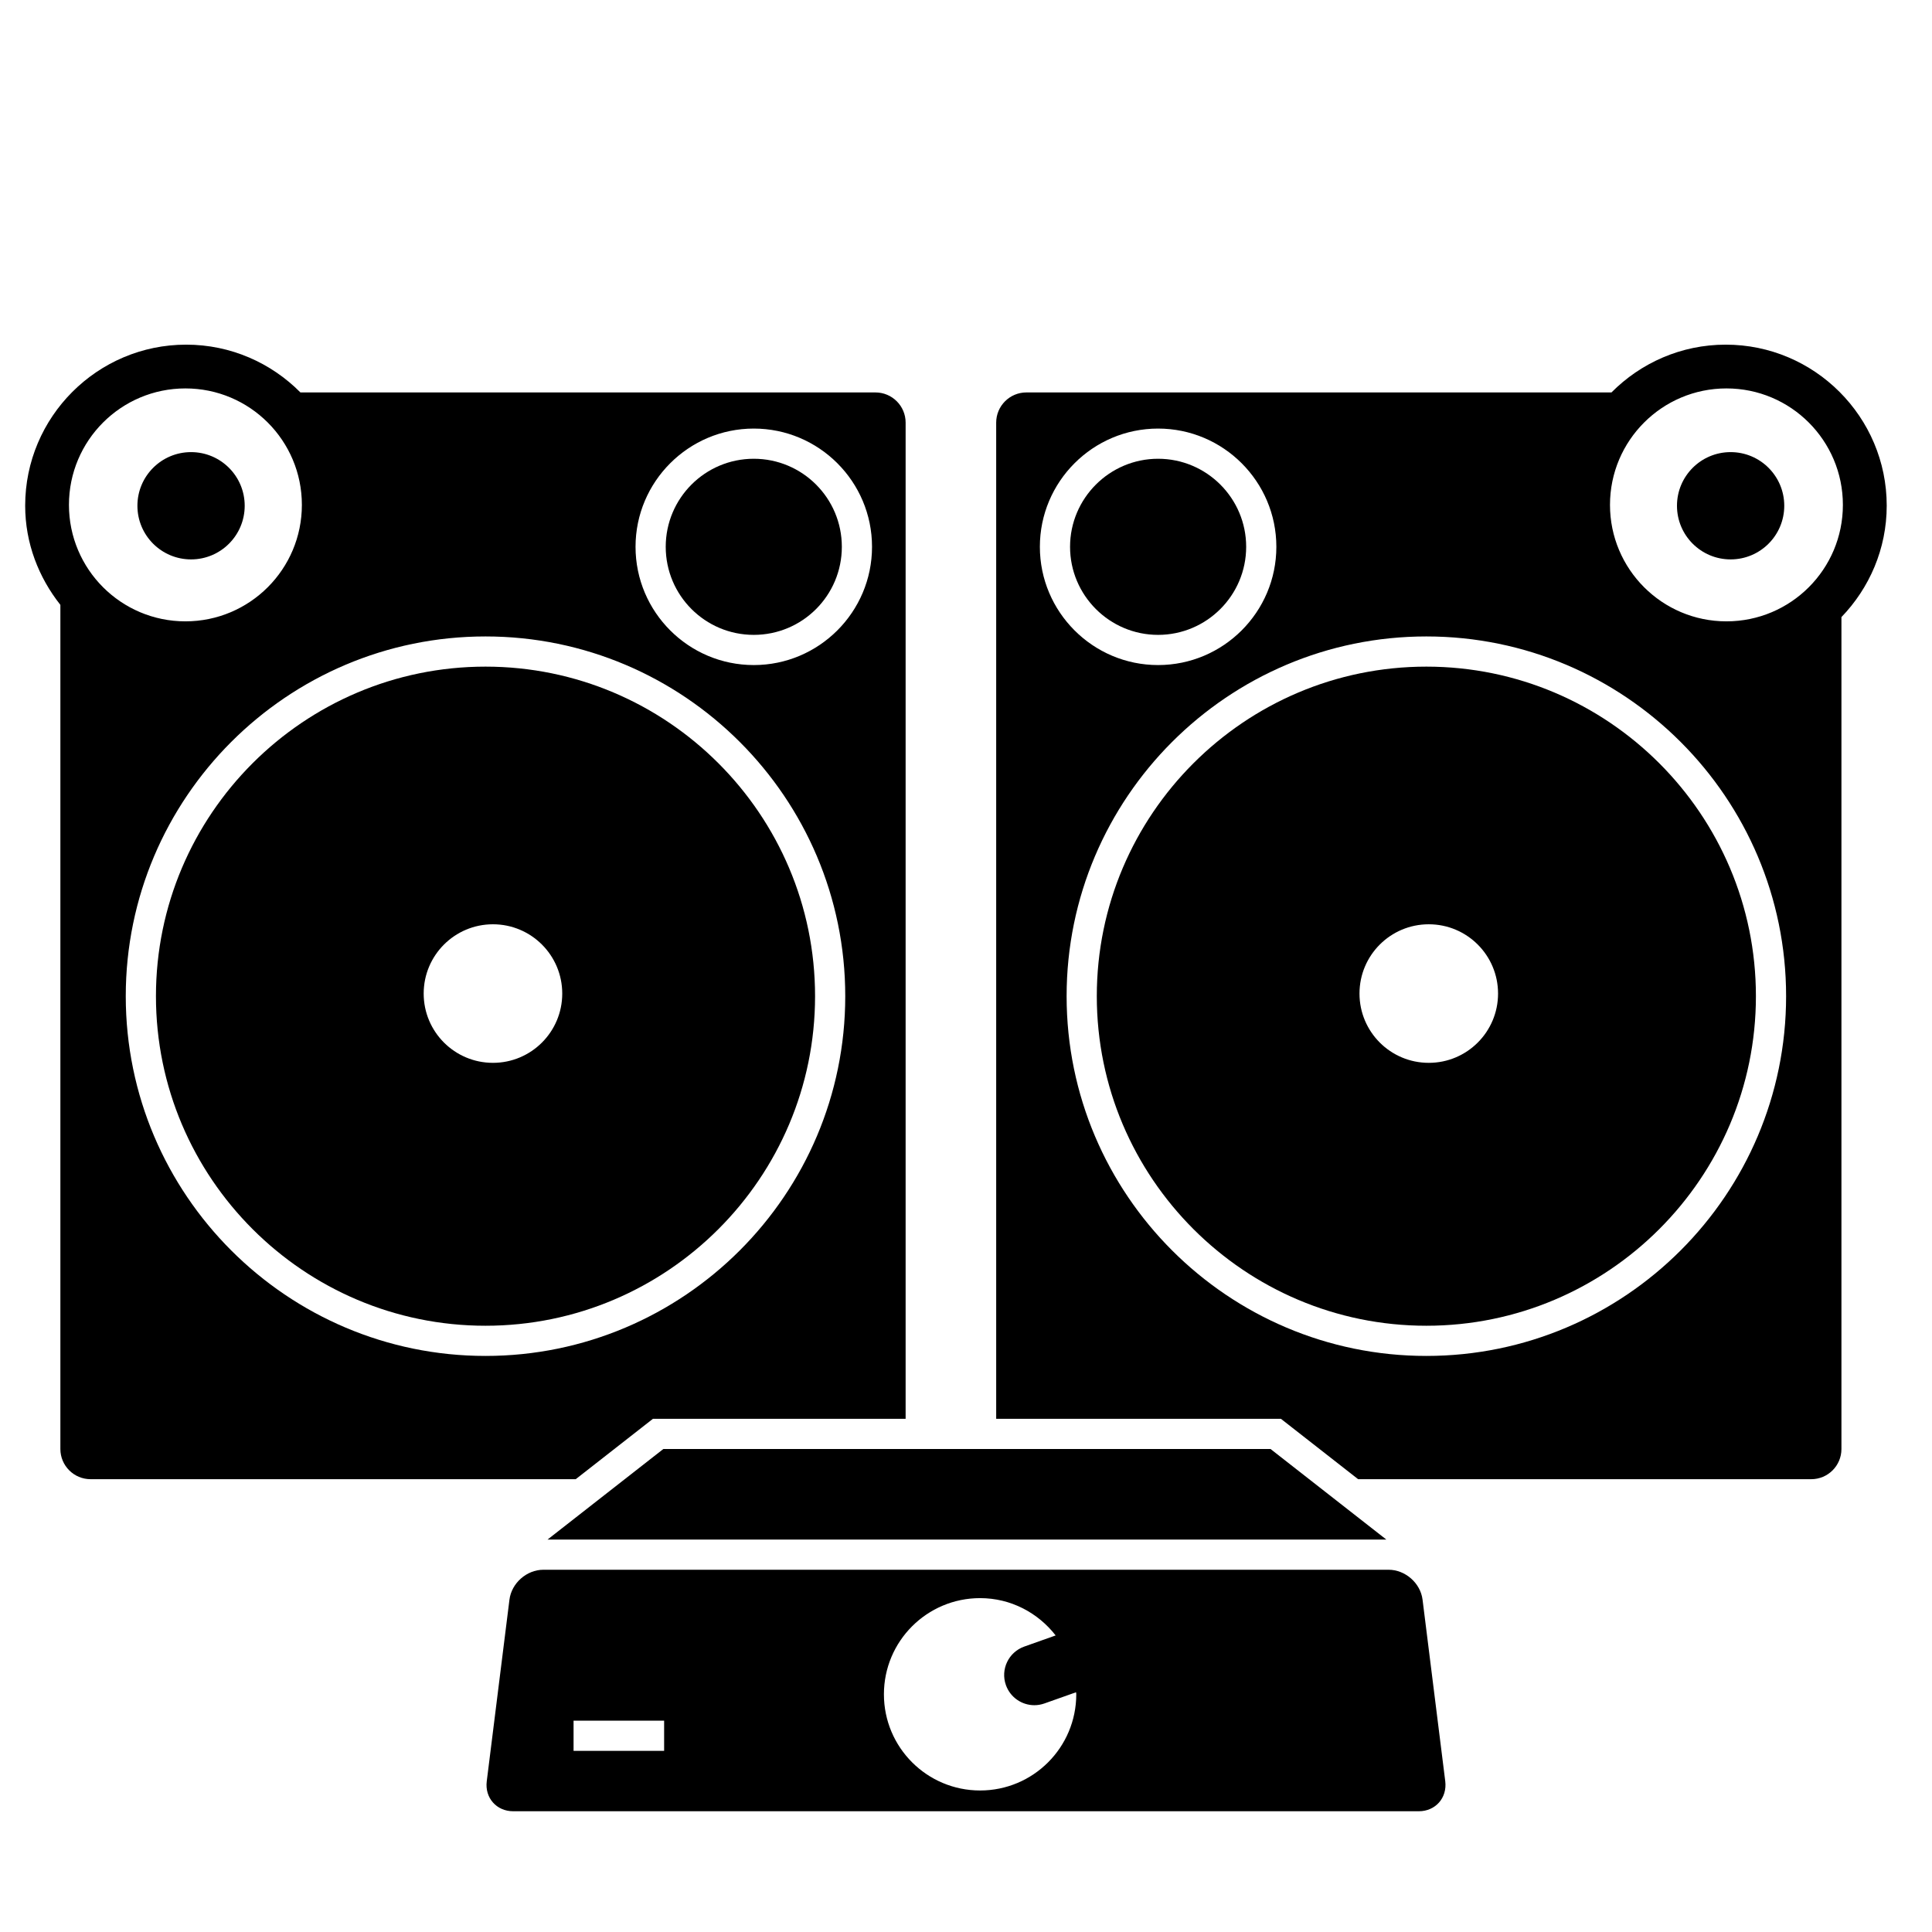 <?xml version="1.0" encoding="utf-8"?>
<!-- Generator: Adobe Illustrator 16.0.4, SVG Export Plug-In . SVG Version: 6.00 Build 0)  -->
<!DOCTYPE svg PUBLIC "-//W3C//DTD SVG 1.1//EN" "http://www.w3.org/Graphics/SVG/1.1/DTD/svg11.dtd">
<svg version="1.1" id="Capa_1" xmlns="http://www.w3.org/2000/svg" xmlns:xlink="http://www.w3.org/1999/xlink" x="0px" y="0px"
	 width="64px" height="64px" viewBox="0 0 64 64" enable-background="new 0 0 64 64" xml:space="preserve">
<g>
	<path d="M21.629,47H30V14c0-0.552-0.448-1-1-1H9.952c-0.967-0.976-2.306-1.583-3.785-1.583c-2.94,0-5.333,2.393-5.333,5.333
		c0,1.246,0.447,2.378,1.166,3.287V48c0,0.552,0.448,1,1,1h16.072L21.629,47z M24.97,14.197c2.16,0,3.917,1.757,3.917,3.917
		c0,2.16-1.757,3.917-3.917,3.917s-3.917-1.757-3.917-3.917C21.053,15.954,22.811,14.197,24.97,14.197z M6.142,12.867
		c2.131,0,3.858,1.727,3.858,3.858c0,2.13-1.727,3.858-3.858,3.858s-3.858-1.728-3.858-3.858
		C2.284,14.594,4.011,12.867,6.142,12.867z M4.166,33c0-6.571,5.346-11.917,11.917-11.917S28,26.429,28,33
		s-5.346,11.917-11.917,11.917S4.166,39.571,4.166,33z"/>
	<path d="M16.083,22.083c-6.02,0-10.917,4.897-10.917,10.917s4.897,10.917,10.917,10.917S27,39.02,27,33
		S22.103,22.083,16.083,22.083z M16.33,35.208c-1.268,0-2.295-1.027-2.295-2.295s1.027-2.295,2.295-2.295s2.295,1.027,2.295,2.295
		S17.598,35.208,16.33,35.208z"/>
	<circle cx="24.97" cy="18.114" r="2.917"/>
	<path d="M46,52H18c-0.552,0-1.056,0.443-1.124,0.993l-0.752,6.015C16.056,59.557,16.448,60,17,60h30
		c0.552,0,0.943-0.443,0.876-0.993l-0.752-6.015C47.057,52.443,46.552,52,46,52z M22,58h-3v-1h3V58z M32.467,59.312
		c-1.759,0-3.186-1.426-3.186-3.186s1.426-3.186,3.186-3.186c1.021,0,1.921,0.489,2.503,1.236l-1.04,0.369
		c-0.521,0.185-0.793,0.756-0.608,1.276c0.146,0.41,0.531,0.666,0.942,0.666c0.111,0,0.224-0.019,0.334-0.058l1.048-0.371
		c0.001,0.022,0.007,0.044,0.007,0.066C35.652,57.887,34.227,59.312,32.467,59.312z"/>
	<path d="M47.25,22.083c-6.02,0-10.917,4.897-10.917,10.917S41.23,43.917,47.25,43.917S58.167,39.02,58.167,33
		S53.27,22.083,47.25,22.083z M47.33,35.208c-1.268,0-2.295-1.027-2.295-2.295s1.027-2.295,2.295-2.295s2.295,1.027,2.295,2.295
		S48.598,35.208,47.33,35.208z"/>
	<path d="M38.363,21.031c1.609,0,2.918-1.309,2.918-2.917c0-1.609-1.309-2.917-2.918-2.917c-1.607,0-2.916,1.309-2.916,2.917
		C35.447,19.723,36.756,21.031,38.363,21.031z"/>
	<path d="M57.167,11.417c-1.479,0-2.817,0.607-3.785,1.583H34c-0.552,0-1,0.448-1,1v33h9.432l2.558,2H60c0.552,0,1-0.448,1-1V20.442
		c0.924-0.959,1.5-2.258,1.5-3.692C62.5,13.81,60.107,11.417,57.167,11.417z M38.363,14.197c2.16,0,3.918,1.757,3.918,3.917
		c0,2.16-1.758,3.917-3.918,3.917c-2.159,0-3.916-1.757-3.916-3.917C34.447,15.954,36.204,14.197,38.363,14.197z M47.25,44.917
		c-6.571,0-11.917-5.346-11.917-11.917s5.346-11.917,11.917-11.917S59.167,26.429,59.167,33S53.821,44.917,47.25,44.917z
		 M57.191,20.583c-2.131,0-3.858-1.728-3.858-3.858c0-2.131,1.728-3.858,3.858-3.858s3.857,1.727,3.857,3.858
		C61.049,18.855,59.322,20.583,57.191,20.583z"/>
	<polygon points="18.138,51 45.924,51 42.088,48 21.974,48 	"/>
	<circle cx="6.329" cy="16.754" r="1.777"/>
	<circle cx="57.329" cy="16.754" r="1.777"/>
</g>
</svg>
